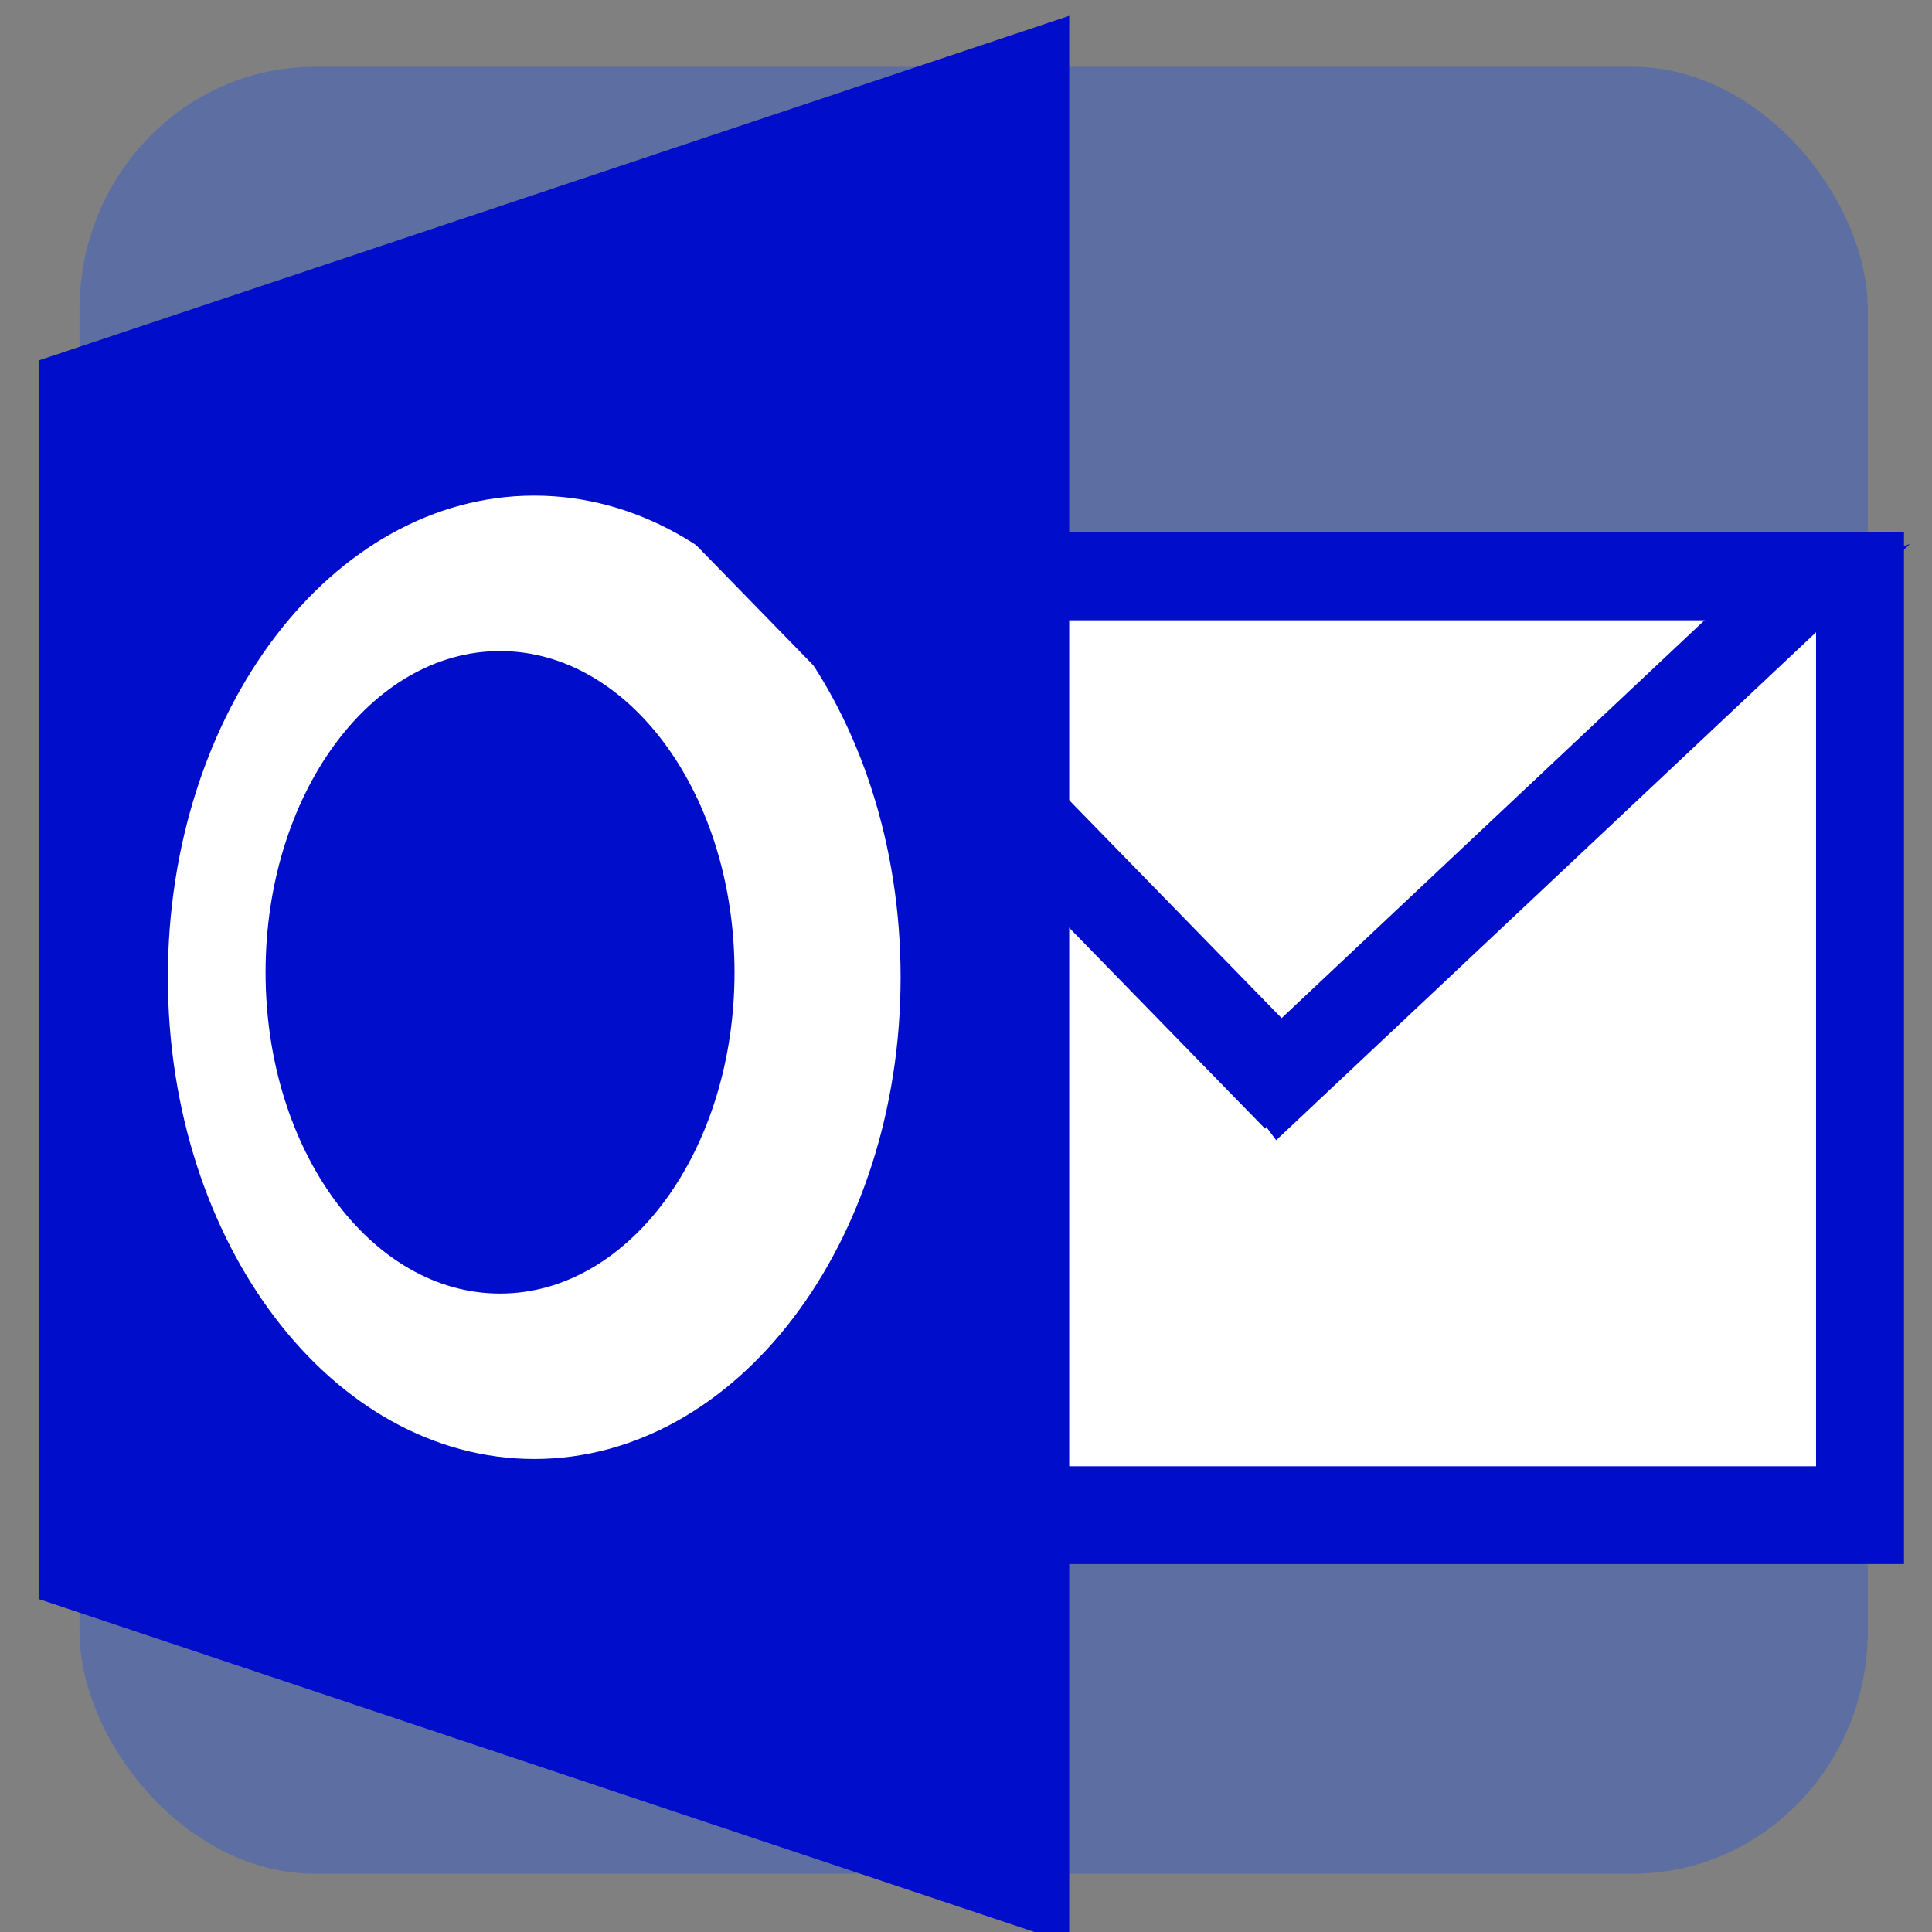 <?xml version="1.0" encoding="UTF-8" standalone="no"?>
<!-- Created with Inkscape (http://www.inkscape.org/) -->

<svg
   xmlns:dc="http://purl.org/dc/elements/1.1/"
   xmlns:cc="http://creativecommons.org/ns#"
   xmlns:rdf="http://www.w3.org/1999/02/22-rdf-syntax-ns#"
   xmlns:svg="http://www.w3.org/2000/svg"
   xmlns="http://www.w3.org/2000/svg"
   xmlns:sodipodi="http://sodipodi.sourceforge.net/DTD/sodipodi-0.dtd"
   xmlns:inkscape="http://www.inkscape.org/namespaces/inkscape"
   width="128"
   height="128"
   id="svg2985"
   version="1.1"
   inkscape:version="0.48.4 r9939"
   sodipodi:docname="myowa.svg">
  <rect width="100%" height="100%" fill="#808080" stroke="none"/>
  <defs
     id="defs2987" />
  <sodipodi:namedview
     id="base"
     pagecolor="#ffffff"
     bordercolor="#666666"
     borderopacity="1.0"
     inkscape:pageopacity="0.0"
     inkscape:pageshadow="2"
     inkscape:zoom="2.75"
     inkscape:cx="273.2446"
     inkscape:cy="68.65903"
     inkscape:current-layer="layer3"
     showgrid="true"
     inkscape:document-units="px"
     inkscape:grid-bbox="true"
     inkscape:window-width="1765"
     inkscape:window-height="885"
     inkscape:window-x="2100"
     inkscape:window-y="254"
     inkscape:window-maximized="0"
     borderlayer="true"
     inkscape:snap-bbox="true" />
  <g
     inkscape:groupmode="layer"
     id="layer4"
     inkscape:label="bottom"
     transform="translate(0,64)" />
  <g
     id="layer1"
     inkscape:label="Layer 1"
     inkscape:groupmode="layer"
     transform="translate(0,64)" />
  <g
     inkscape:groupmode="layer"
     id="layer2"
     inkscape:label="String"
     transform="translate(0,64)">
    <rect
       style="opacity:0.515;fill:#0040ff;fill-opacity:0.524"
       id="rect2996-1"
       width="118.477"
       height="119.713"
       x="-123.743"
       y="-60.138"
       ry="16.073"
       rx="15.589"
       transform="scale(-1,-1)" />
  </g>
  <g
     inkscape:groupmode="layer"
     id="layer3"
     inkscape:label="upper"
     transform="translate(0,64)">
    <g
       id="g3076"
       transform="matrix(0.89,0,0,0.891,2.061,-0.063)">
      <g
         transform="translate(32.364,58.545)"
         id="g3916">
        <path
           style="fill:#000dcb;fill-opacity:1"
           d="m -1.601,-90.723 25.625,76.719 83.031,0 0,-76.719 -108.656,0 z"
           id="rect3005-8"
           inkscape:connector-curvature="0" />
        <path
           style="fill:#ffffff;fill-opacity:1"
           d="m -3.055,-84.178 24.424,62.901 79.141,0 0,-62.901 -103.565,0 z"
           id="rect3005-8-8"
           inkscape:connector-curvature="0" />
      </g>
      <path
         inkscape:connector-curvature="0"
         id="rect3005-0"
         d="m 77.278,-70.58 -76.719,25.625 0,9.063 0,73.969 0,9.062 76.719,25.625 0,-34.688 0,-73.969 0,-34.688 z"
         style="fill:#000dcb;fill-opacity:1" />
      <path
         transform="matrix(1,0,0,1.216,49.091,22.577)"
         d="m 15.636,-17.818 c 0,16.267 -12.21,29.455 -27.273,29.455 -15.062,0 -27.273,-13.187 -27.273,-29.455 0,-16.267 12.21,-29.455 27.273,-29.455 15.062,0 27.273,13.187 27.273,29.455 z"
         sodipodi:ry="29.454546"
         sodipodi:rx="27.272728"
         sodipodi:cy="-17.818182"
         sodipodi:cx="-11.636364"
         id="path3090-4"
         style="fill:#ffffff;fill-opacity:1"
         sodipodi:type="arc" />
      <path
         transform="matrix(0.64,0,0,0.811,42.356,14.991)"
         d="m 15.636,-17.818 c 0,16.267 -12.21,29.455 -27.273,29.455 -15.062,0 -27.273,-13.187 -27.273,-29.455 0,-16.267 12.21,-29.455 27.273,-29.455 15.062,0 27.273,13.187 27.273,29.455 z"
         sodipodi:ry="29.454546"
         sodipodi:rx="27.272728"
         sodipodi:cy="-17.818182"
         sodipodi:cx="-11.636364"
         id="path3090"
         style="fill:#000dcb;fill-opacity:1"
         sodipodi:type="arc" />
      <path
         inkscape:connector-curvature="0"
         id="rect3005-4-2-4"
         d="m 139.866,-31.315 -14.951,5.352 -36.054,33.882 3.824,5.104 47.18,-44.339 z"
         style="fill:#000dcb;fill-opacity:1" />
      <path
         inkscape:connector-curvature="0"
         id="rect3005-4-2-4-0"
         d="m 44.68,-36.169 14.951,5.835 36.054,36.939 -3.824,5.565 -47.18,-48.339 z"
         style="fill:#000dcb;fill-opacity:1" />
    </g>
  </g>
</svg>
